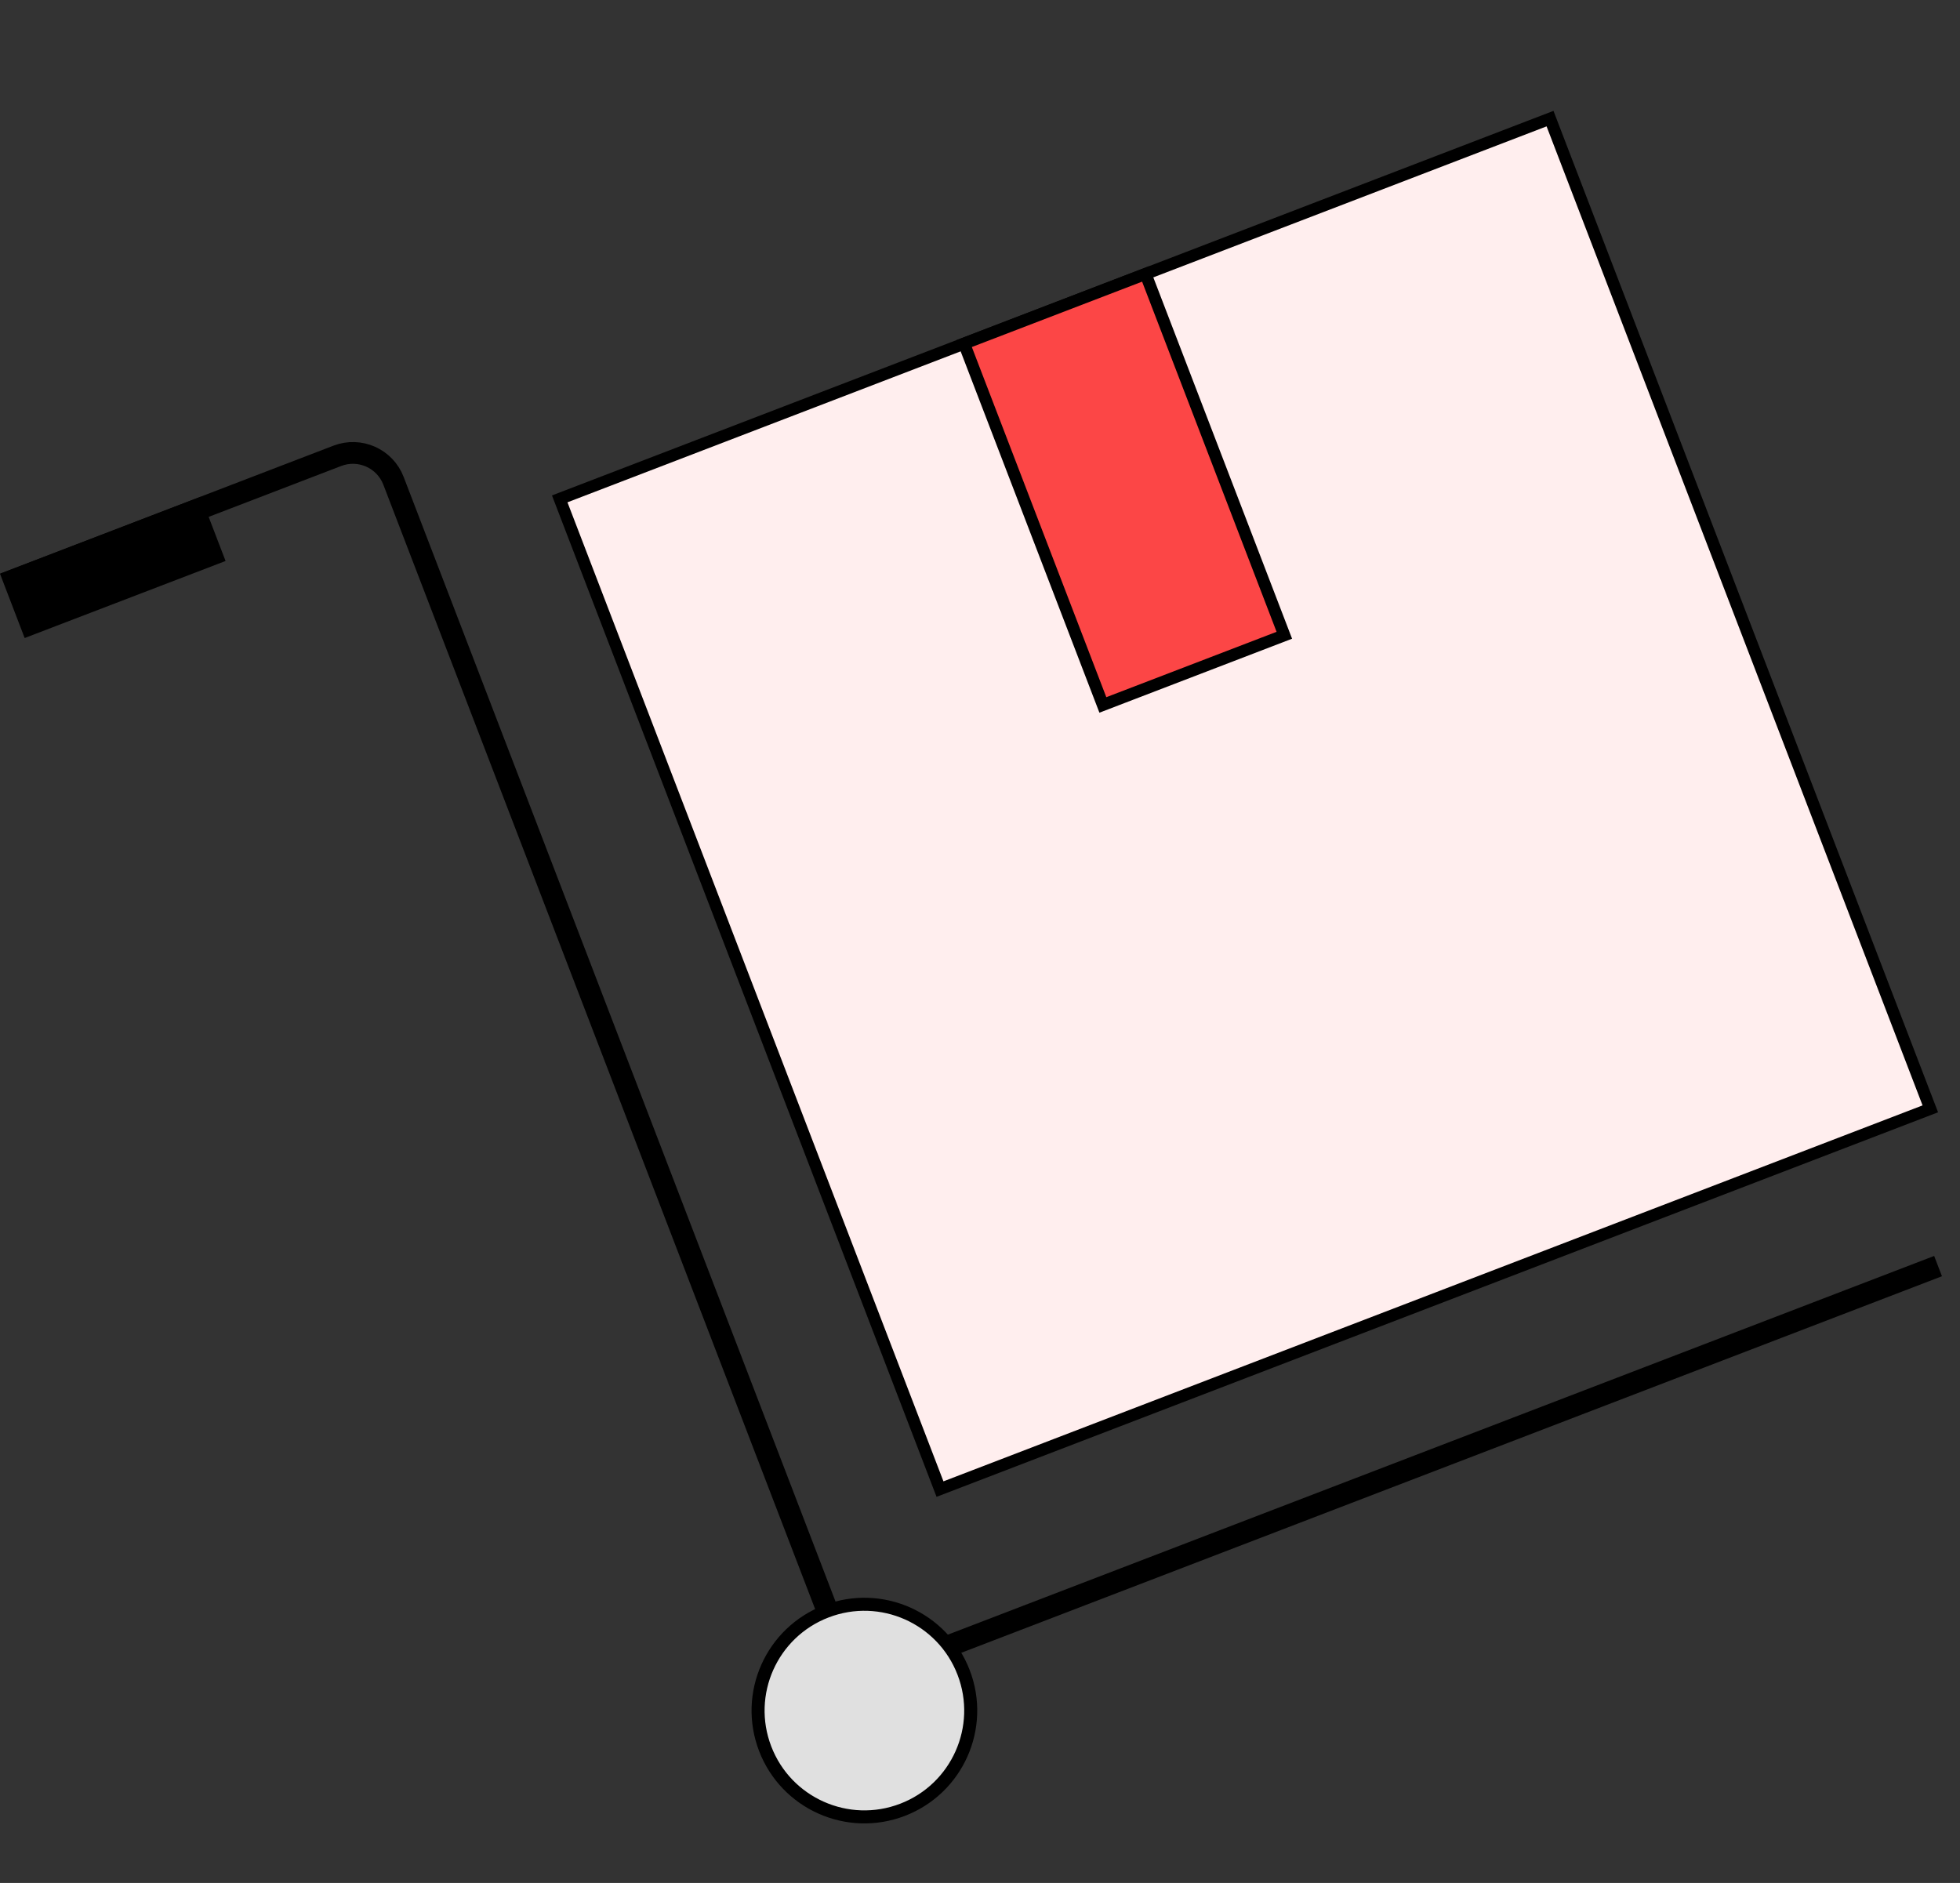 <svg width="51" height="49" viewBox="0 0 51 49" fill="none" xmlns="http://www.w3.org/2000/svg">
<rect x="0" y="0" width="51" height="49" fill="#333333" stroke="none"/>
<path d="M0.113 15.189L8.777 11.862C9.361 11.638 10.015 11.929 10.239 12.512L22.242 43.771L50.429 32.947" stroke="black" stroke-width="0.566"/>
<rect x="14.564" y="12.982" width="27.603" height="27.603" transform="rotate(-21.007 14.564 12.982)" fill="#FFEEEE" stroke="black" stroke-width="0.312"/>
<circle cx="22.492" cy="44.514" r="2.766" transform="rotate(-21.007 22.492 44.514)" fill="#E0E0E0" stroke="black" stroke-width="0.339"/>
<rect x="25.086" y="8.941" width="5.058" height="10.073" transform="rotate(-21.007 25.086 8.941)" fill="#FC4646" stroke="black" stroke-width="0.312"/>
<rect y="14.93" width="5.599" height="1.792" transform="rotate(-20.982 0 14.93)" fill="black"/>
</svg>
